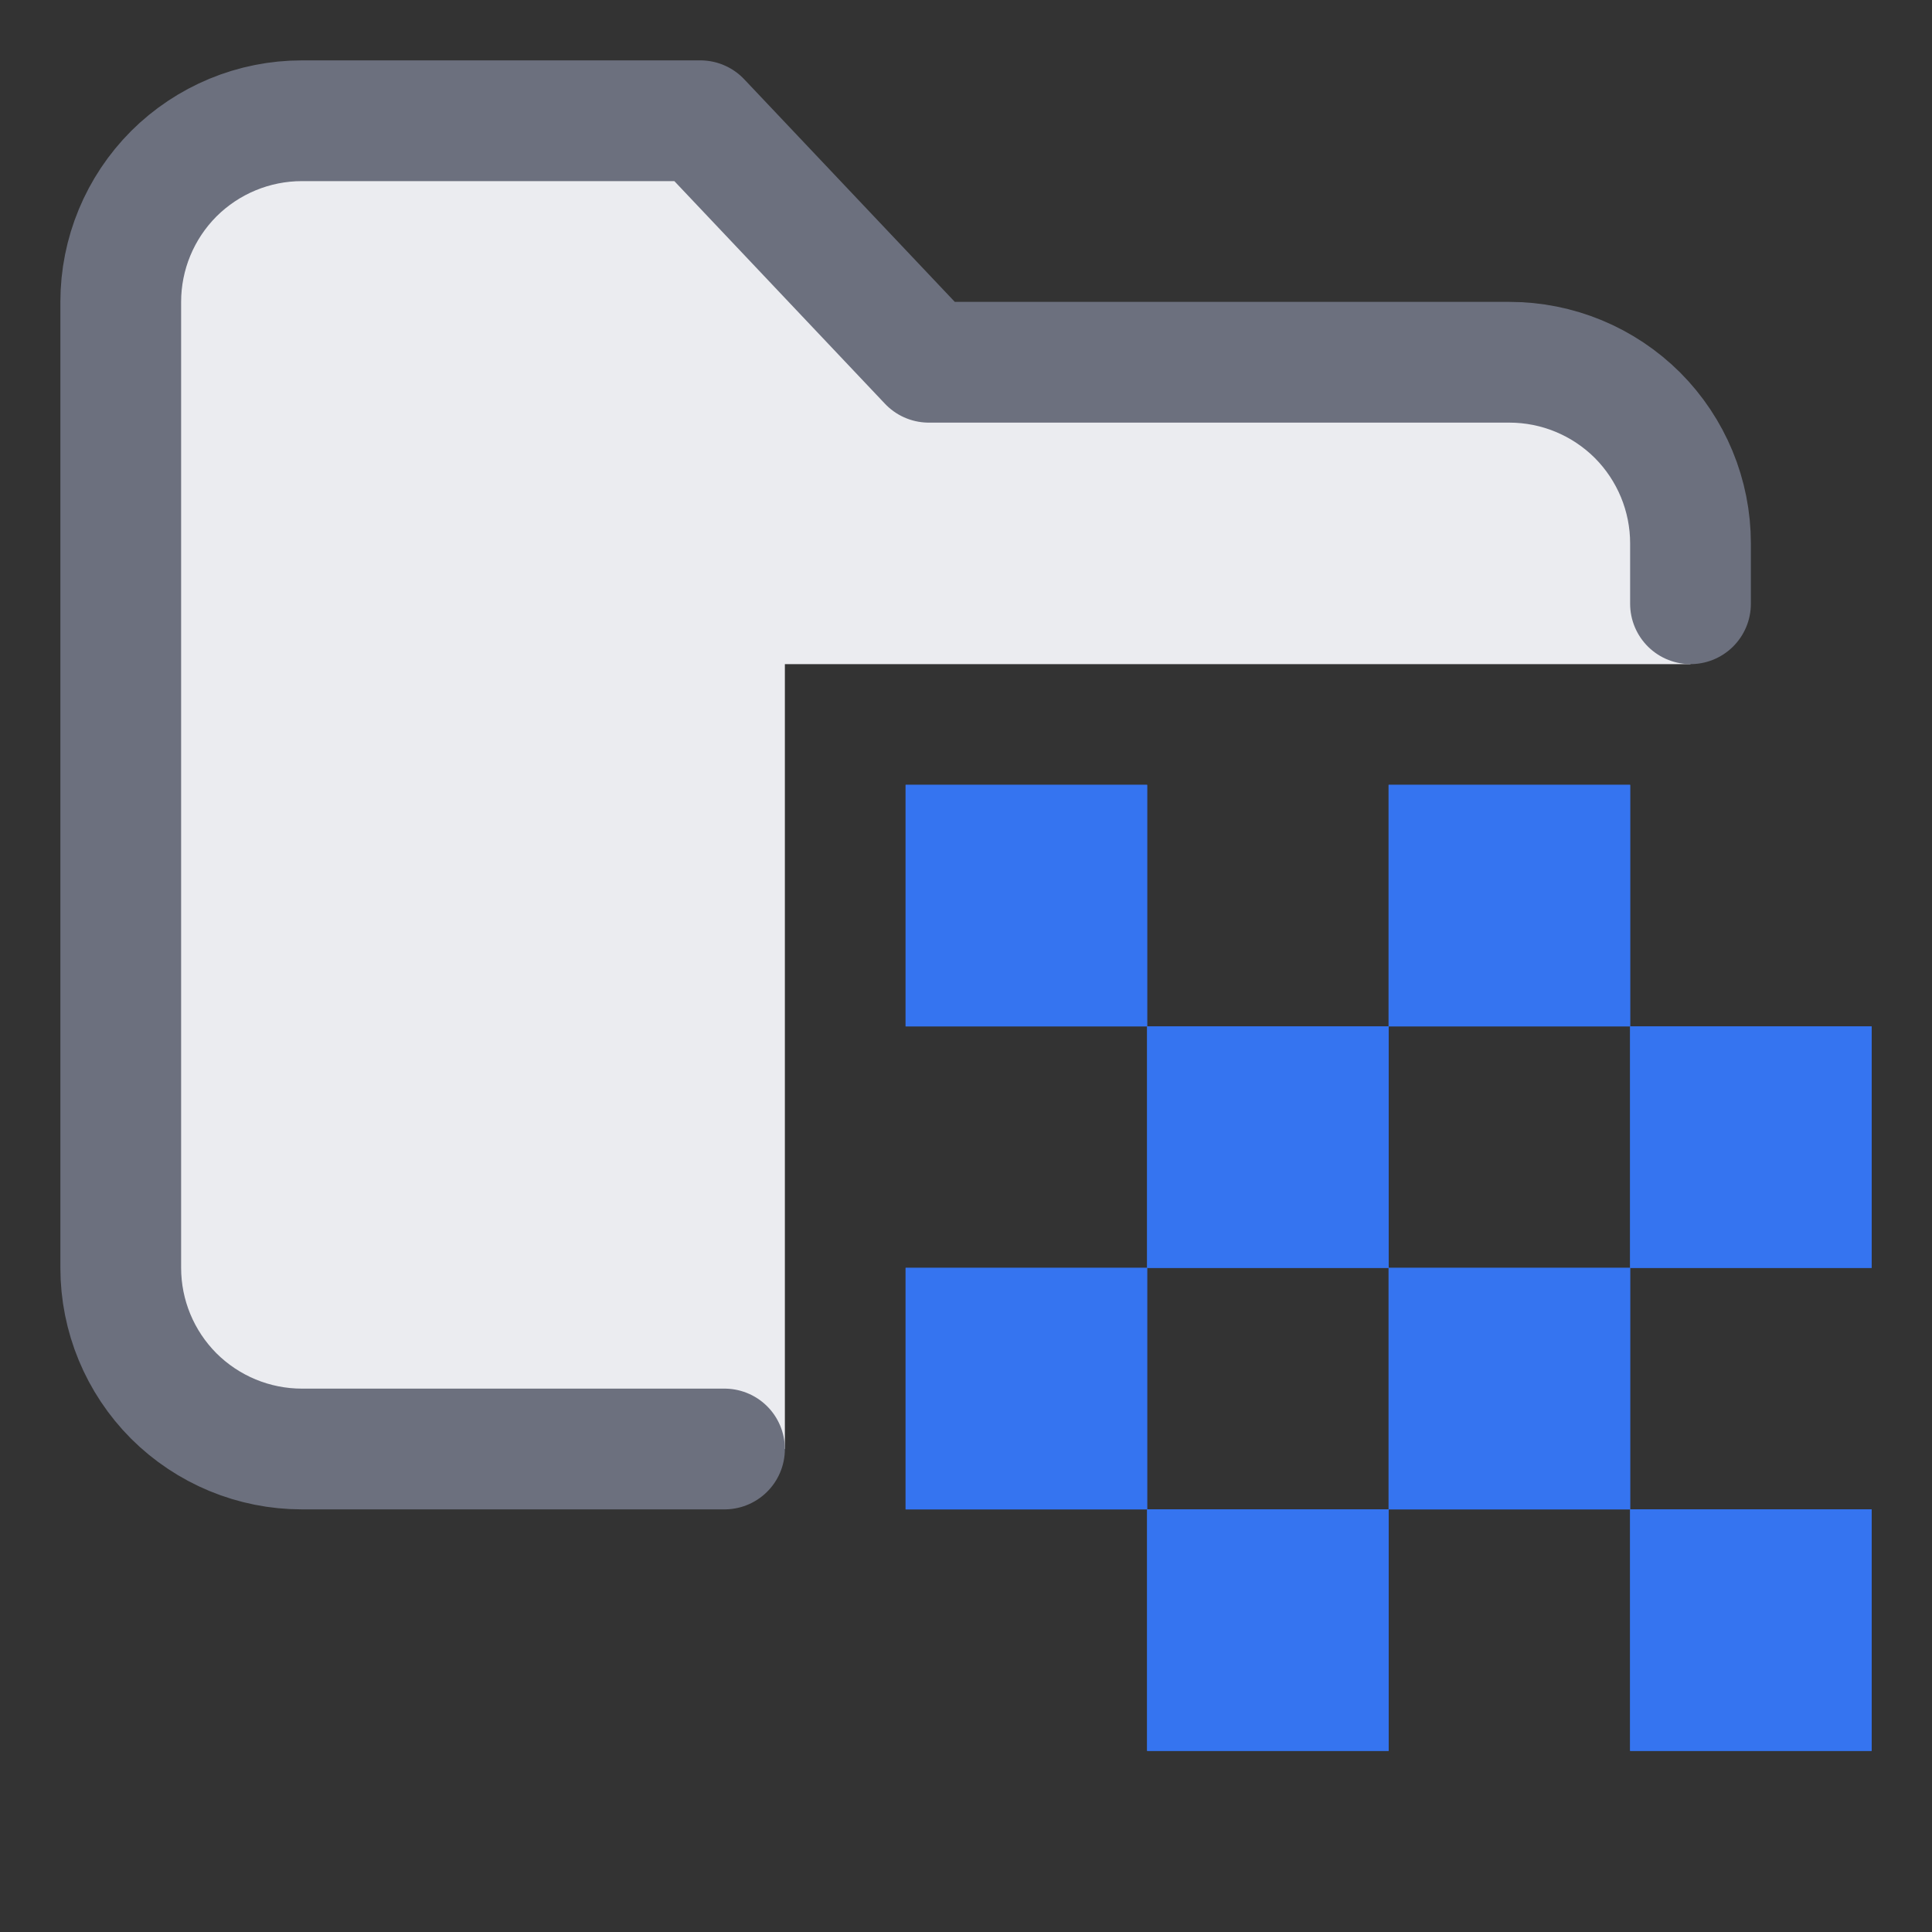 <svg width="16" height="16" viewBox="0 0 16 16" fill="none" xmlns="http://www.w3.org/2000/svg">
<rect x="0" y="0" width="16" height="16" fill="#333333" stroke="none"/>
<path d="M9.5 6.5H7.5V8.5H9.5V6.5ZM13.5 6.5H11.5V8.5H13.5V6.5ZM15.5 8.5H13.5V10.5H15.5V8.5ZM11.5 8.5H9.5V10.5H11.5V8.5ZM9.5 10.5H7.5V12.5H9.5V10.5ZM13.5 10.5H11.5V12.5H13.5V10.5ZM15.5 12.5H13.5V14.5H15.5V12.5ZM11.5 12.5H9.5V14.5H11.5V12.5Z" fill="#3574F0"/>
<path d="M9.5 6.5H7.5V8.5H9.5V6.5ZM13.5 6.5H11.5V8.5H13.5V6.5ZM15.5 8.5H13.5V10.5H15.5V8.5ZM11.5 8.5H9.5V10.5H11.5V8.5ZM9.5 10.5H7.5V12.5H9.5V10.5ZM13.5 10.5H11.5V12.5H13.5V10.5ZM15.5 12.5H13.5V14.5H15.5V12.5ZM11.5 12.5H9.5V14.5H11.5V12.5Z" fill="#3574F0"/>
<path d="M6.5 5.5H14V4.5C14 4.102 13.842 3.721 13.561 3.439C13.279 3.158 12.898 3 12.5 3H7.692L5.8 1H2.5C2.102 1 1.721 1.158 1.439 1.439C1.158 1.721 1 2.102 1 2.5V10.5C1 10.898 1.158 11.279 1.439 11.561C1.721 11.842 2.102 12 2.5 12H6.5V5.5Z" fill="#EBECF0"/>
<path d="M14 5V4.5C14 4.102 13.842 3.721 13.561 3.439C13.279 3.158 12.898 3 12.5 3H7.692L5.8 1H2.5C2.102 1 1.721 1.158 1.439 1.439C1.158 1.721 1 2.102 1 2.5V10.5C1 10.898 1.158 11.279 1.439 11.561C1.721 11.842 2.102 12 2.5 12H6" stroke="#6C707E" stroke-linecap="round" stroke-linejoin="round"/>
</svg>
